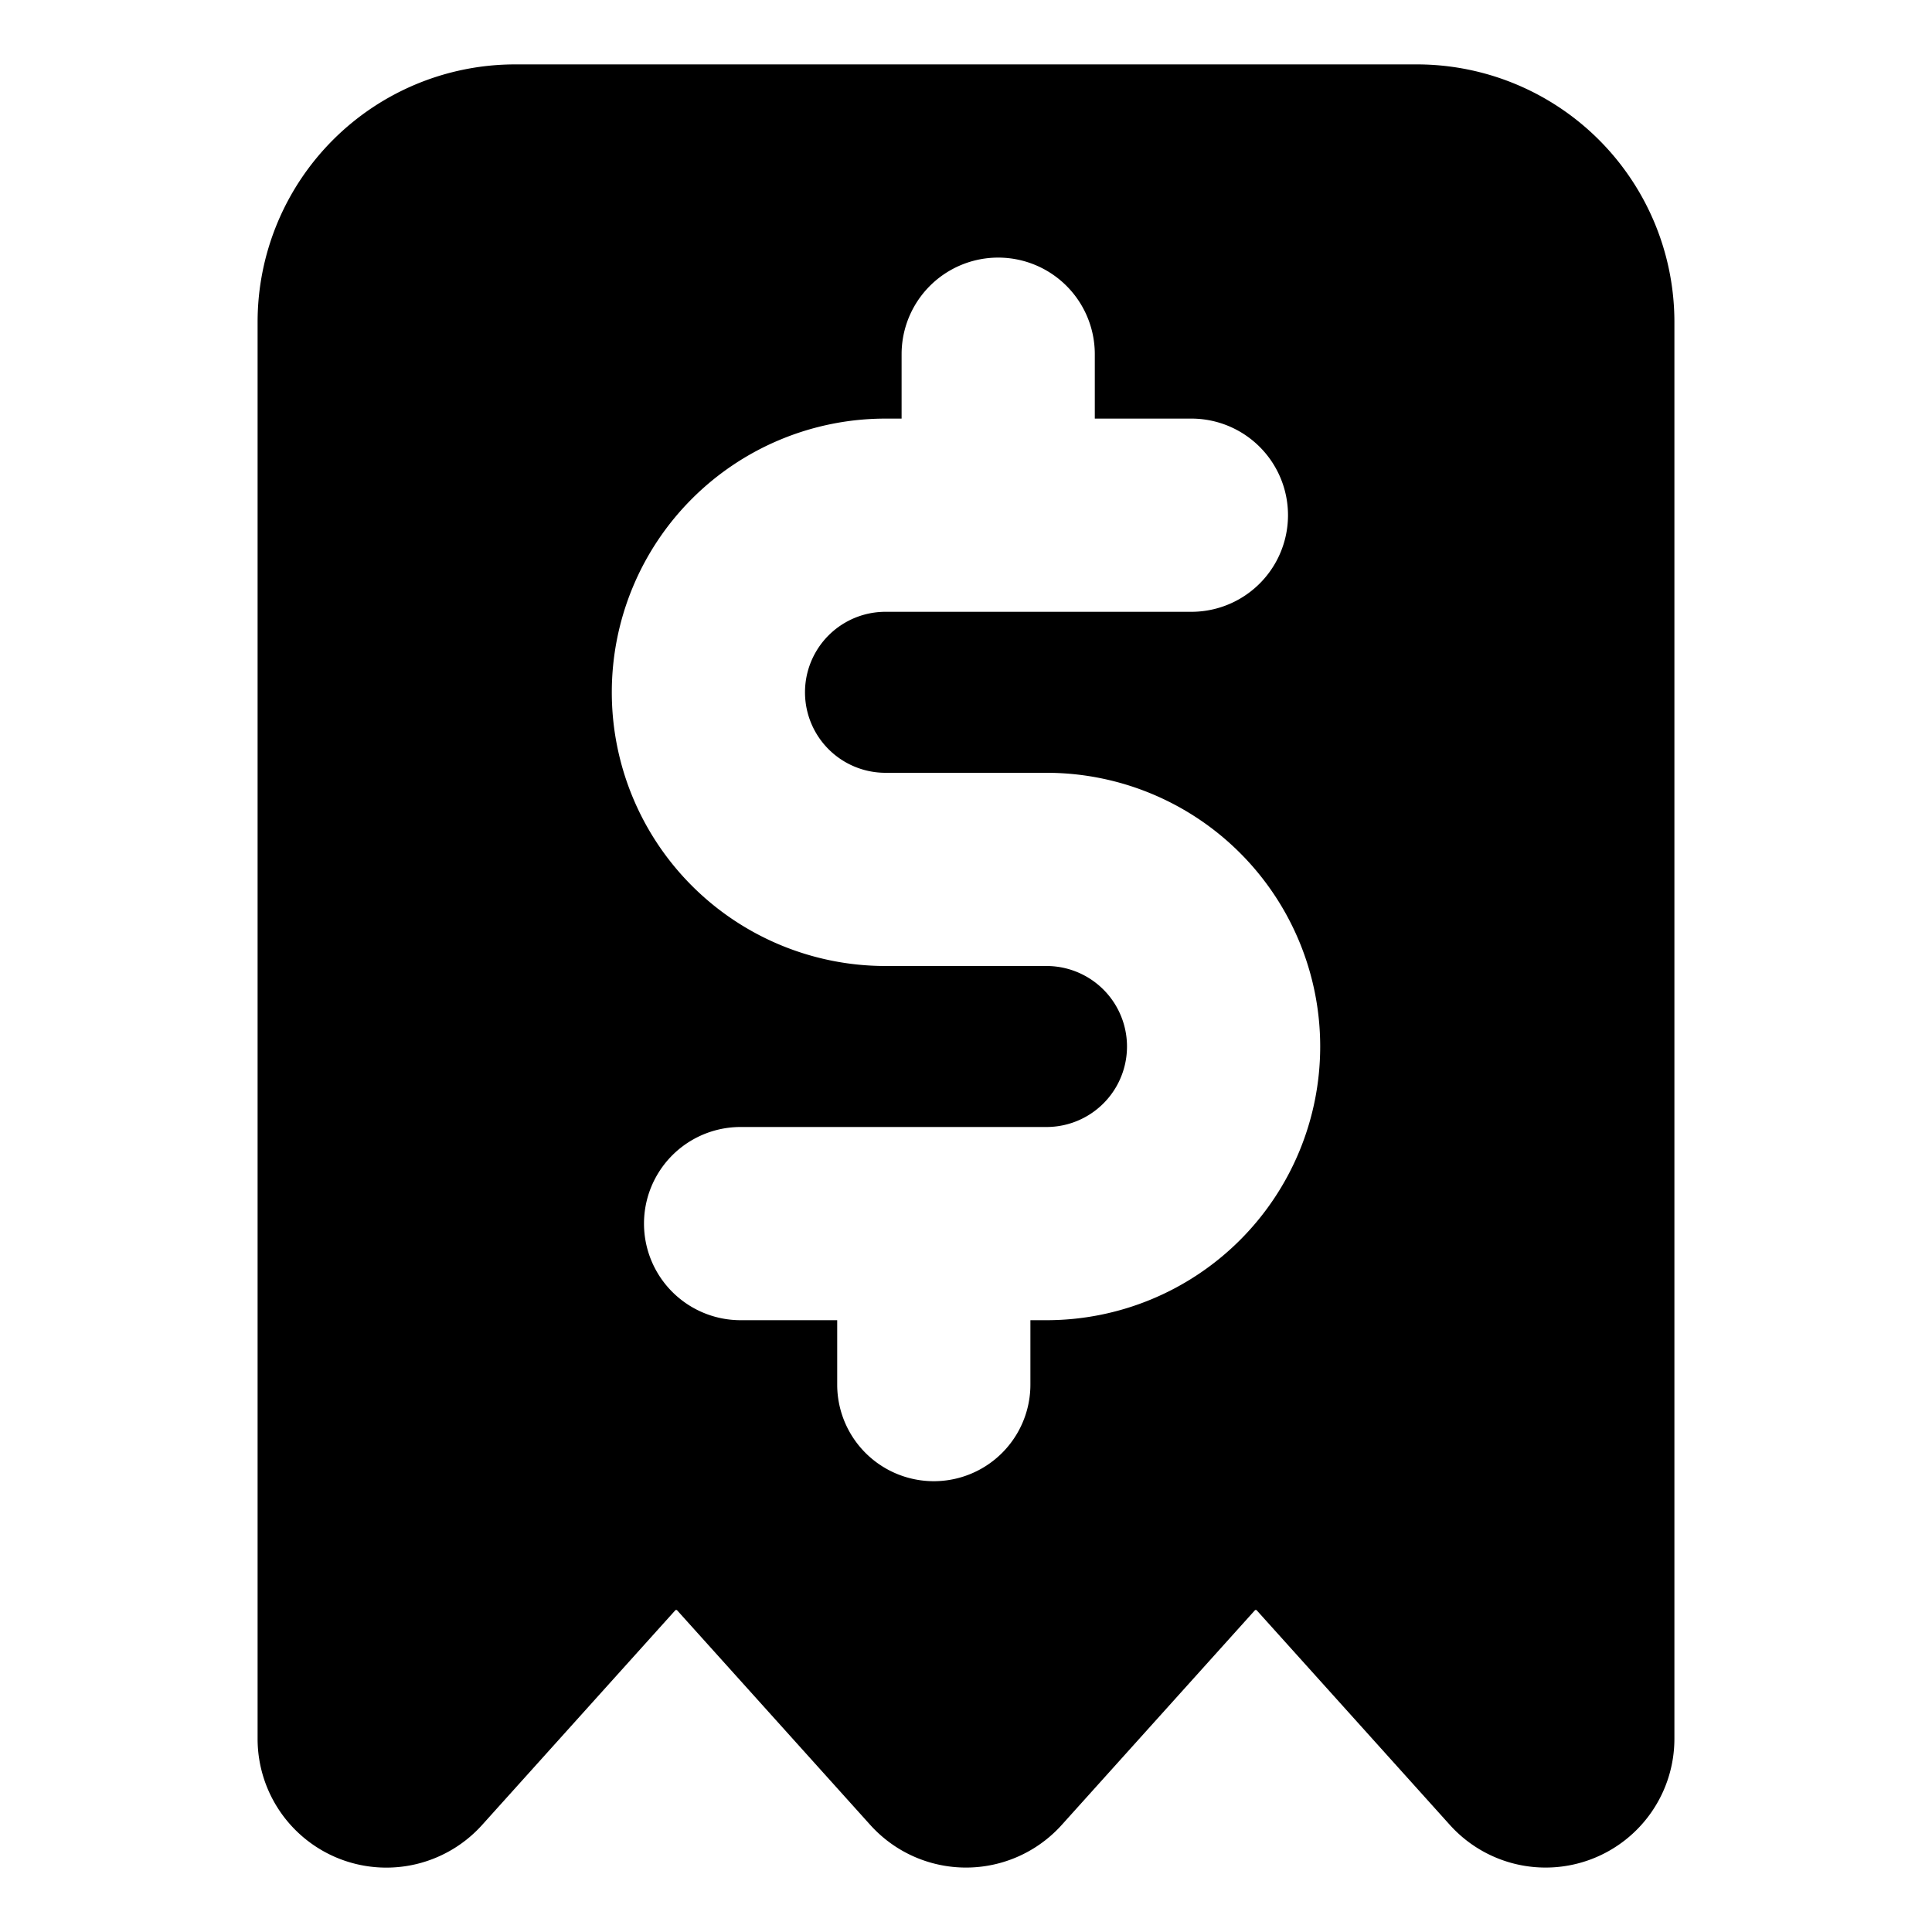 <svg xmlns="http://www.w3.org/2000/svg" viewBox="2.5 2.5 15 15"><path fill-rule="evenodd" d="M5.142 16.934a1 1 0 0 1-.642-.934v-11a2 2 0 0 1 2-2h7a2 2 0 0 1 2 2v11a1 1 0 0 1-1.743.669l-1.502-1.669h-.01l-1.502 1.669a1 1 0 0 1-1.486 0l-1.502-1.669h-.01l-1.502 1.669a1 1 0 0 1-1.101.265Zm4.358-11.684a.75.75 0 0 1 1.5 0v.5h.75a.75.75 0 0 1 0 1.5h-2.375a.625.625 0 1 0 0 1.25h1.25a2.125 2.125 0 0 1 0 4.25h-.125v.5a.75.75 0 0 1-1.5 0v-.5h-.75a.75.75 0 0 1 0-1.5h2.375a.625.625 0 1 0 0-1.25h-1.25a2.125 2.125 0 0 1 0-4.25h.125v-.5Z"/></svg>